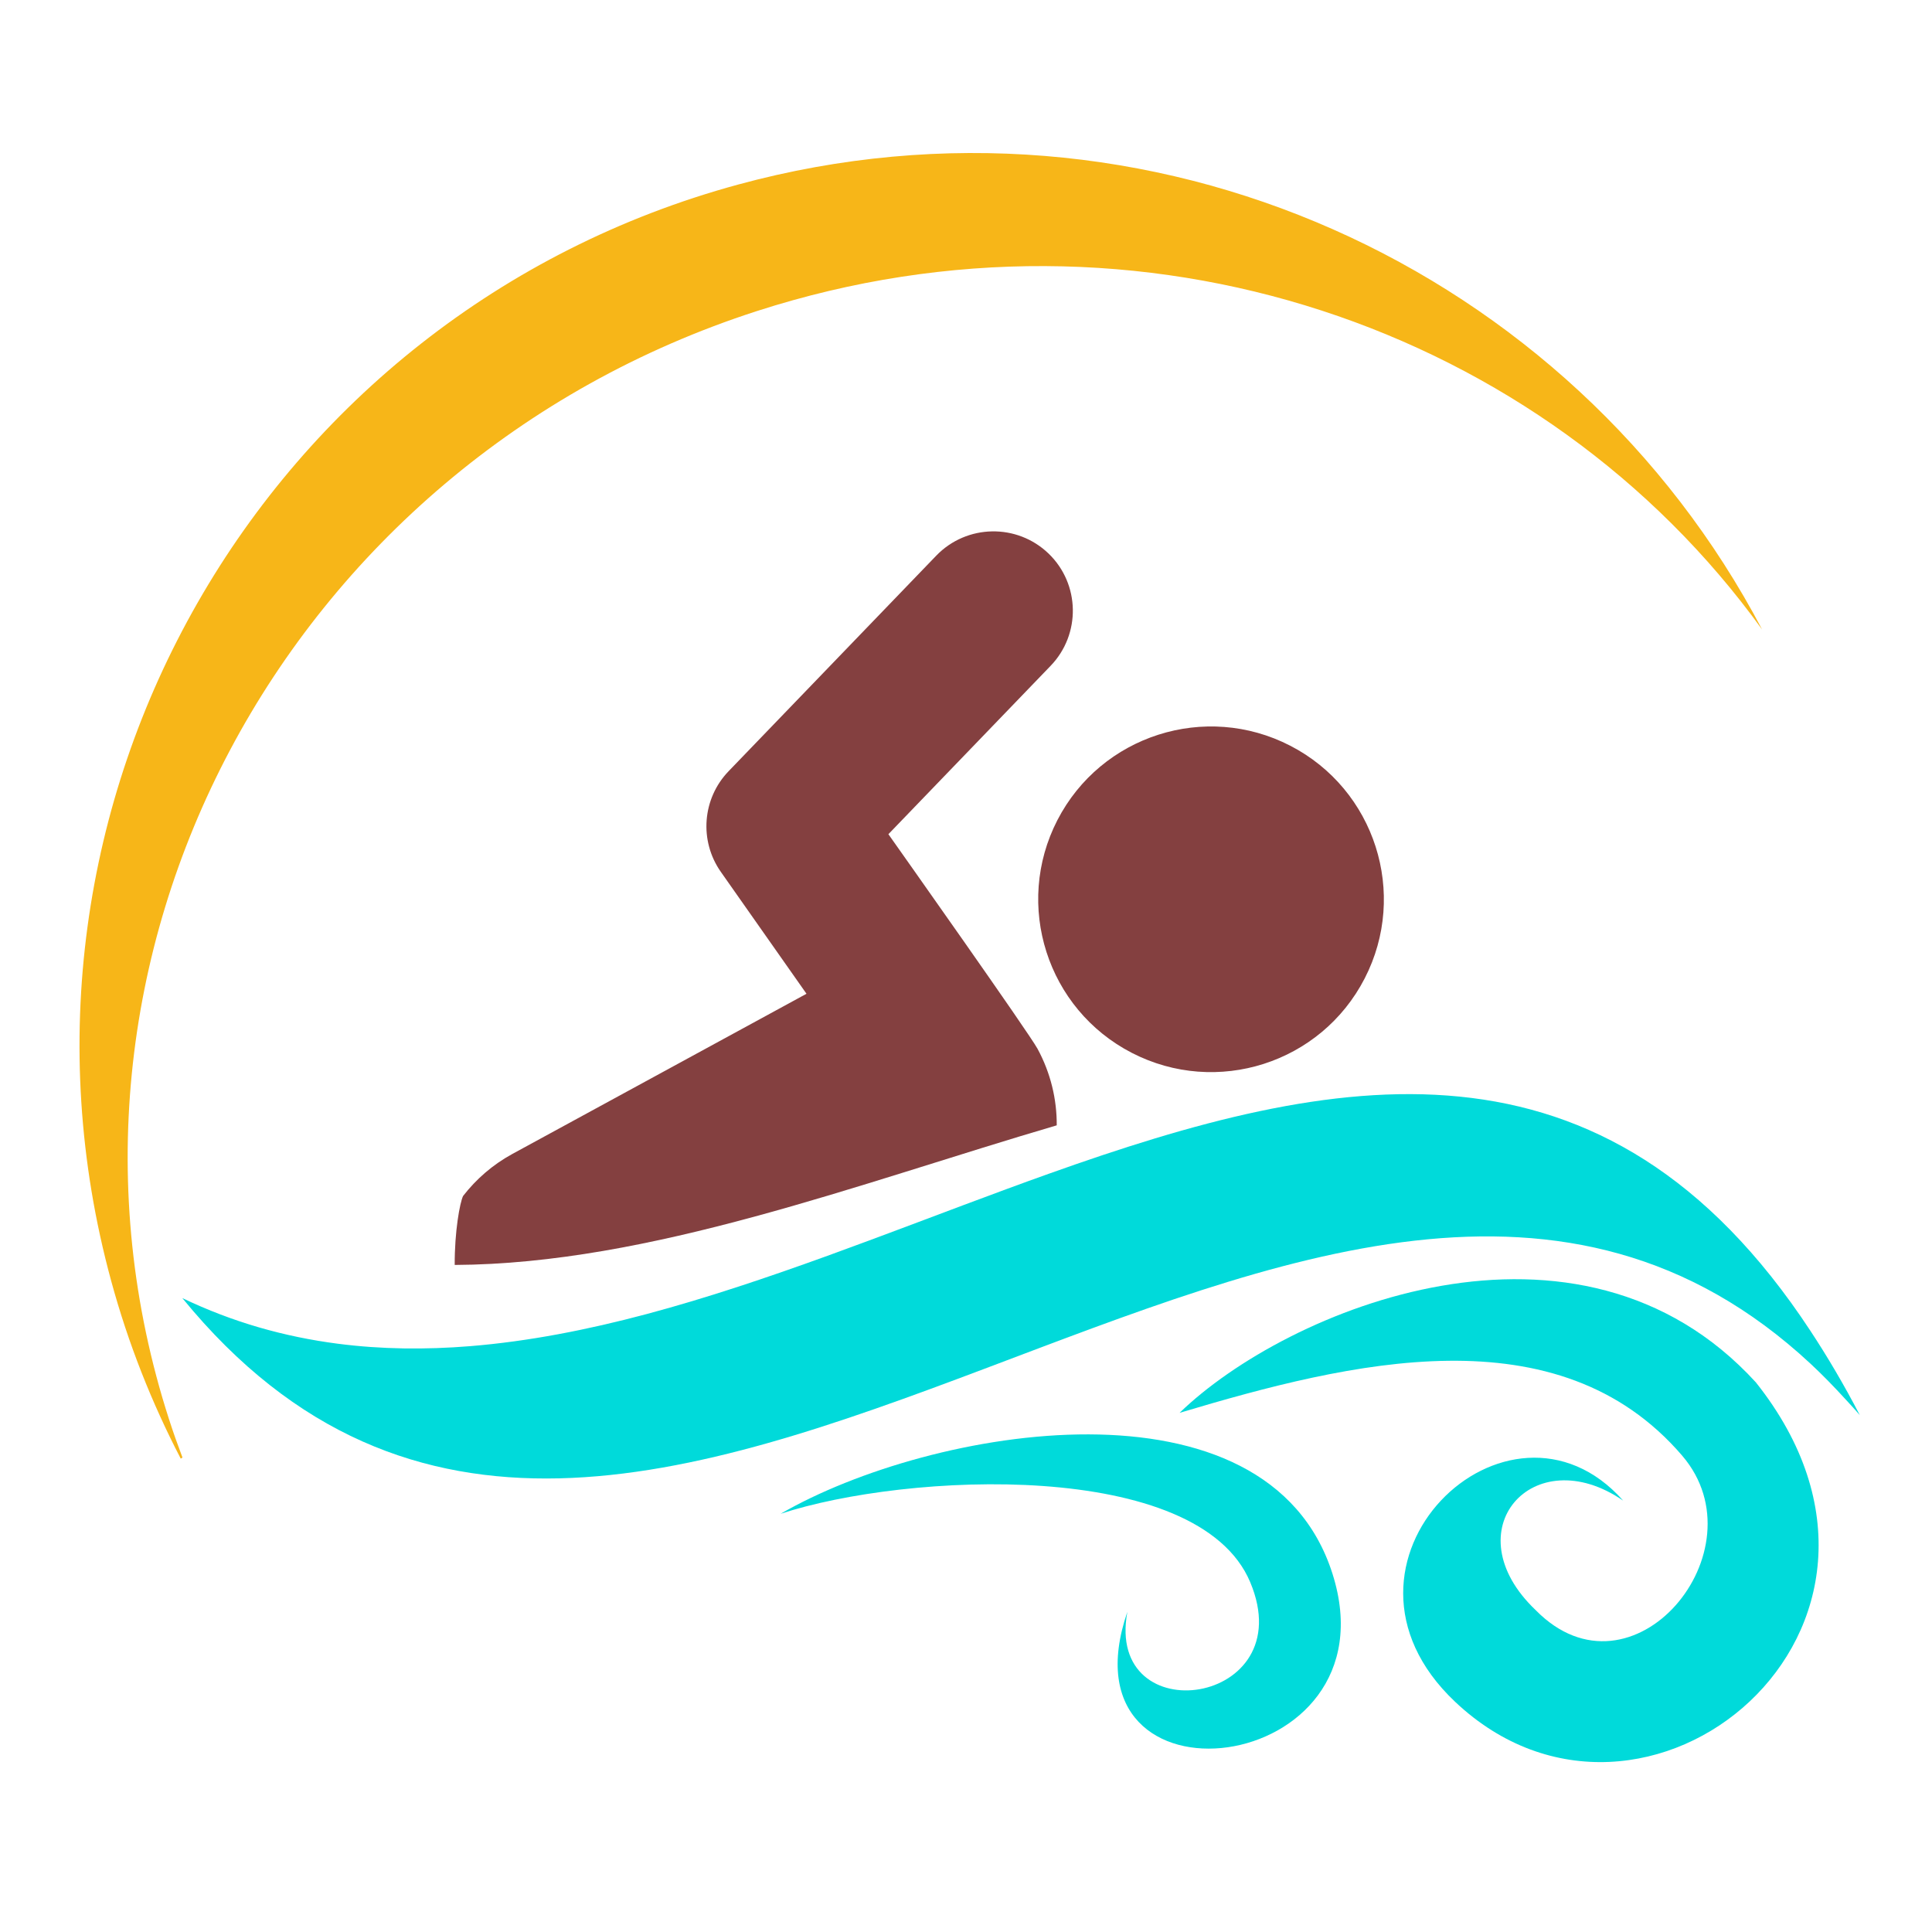 <?xml version="1.0" encoding="utf-8"?>
<!-- Generator: Adobe Illustrator 14.0.0, SVG Export Plug-In . SVG Version: 6.00 Build 43363)  -->
<!DOCTYPE svg PUBLIC "-//W3C//DTD SVG 1.1//EN" "http://www.w3.org/Graphics/SVG/1.1/DTD/svg11.dtd">
<svg version="1.1" id="Layer_1" xmlns="http://www.w3.org/2000/svg" xmlns:xlink="http://www.w3.org/1999/xlink" x="0px" y="0px"
	 width="150px" height="150px" viewBox="0 0 150 150" enable-background="new 0 0 150 150" xml:space="preserve">
<g>
	<path fill="#F7B618" d="M13.122,110.189C1.609,74.528,22.046,36.007,58.767,24.151c29.776-9.611,61.114,1.261,78.042,24.725
		c-14.796-28.115-47.57-43.237-79.501-34.547C20.368,24.383-1.433,62.484,8.625,99.424c1.328,4.891,3.164,9.509,5.408,13.824
		c0.047-0.024,0.089-0.056,0.134-0.087C13.799,112.187,13.446,111.2,13.122,110.189"/>
	<path fill="#844040" d="M100.17,57.895c-6.582-3.394-14.68-0.806-18.074,5.779c-3.391,6.585-0.803,14.679,5.783,18.072
		c6.585,3.393,14.68,0.812,18.074-5.781C109.345,69.378,106.752,61.285,100.17,57.895"/>
	<path fill="#844040" d="M68.975,64.767L81.57,51.694c2.361-2.452,2.29-6.352-0.158-8.715c-2.452-2.358-6.354-2.288-8.72,0.16
		l-16.12,16.733c-2.05,2.127-2.302,5.406-0.605,7.822l6.649,9.462l-22.83,12.433c-1.542,0.84-2.82,1.964-3.833,3.268
		c-0.252,0.518-0.662,2.759-0.65,5.353c15.166-0.075,31.292-6.306,46.742-10.839c0.011-2.01-0.466-4.049-1.491-5.943
		C79.871,80.172,69.797,65.933,68.975,64.767"/>
	<path fill-rule="evenodd" clip-rule="evenodd" fill="#00DADA" d="M91.581,109.694c13.269-3.972,29.394-7.921,39.03,3.331
		c6.302,7.36-3.887,19.616-11.379,11.987c-6.512-6.19-0.184-13.298,6.789-8.505c-8.902-10.05-24.467,4.829-13.048,15.619
		c14.692,13.883,38.534-5.702,23.355-24.796C122.571,92.264,99.926,101.603,91.581,109.694"/>
	<path fill-rule="evenodd" clip-rule="evenodd" fill="#00DADA" d="M60.606,117.53c9.766-3.21,32.418-4.31,36.46,5.311
		c4.044,9.623-11.306,11.762-9.537,2.296c-5.499,16.069,20.977,12.967,15.926-2.947C98.41,106.307,72.314,110.76,60.606,117.53"/>
	<path fill-rule="evenodd" clip-rule="evenodd" fill="#00DADA" d="M140.564,103.331c-15.99-24.323-36.944-20.12-59.139-12.2
		c-1.072,0.382-2.149,0.772-3.226,1.17c-9.234,3.4-18.646,7.224-27.976,9.718c-4.604,1.228-9.184,2.127-13.717,2.496
		c-3.466,0.282-6.903,0.249-10.295-0.191c-4.094-0.532-8.122-1.652-12.057-3.542c35.121,42.988,88.69-30,126.423,5.104
		c0.919,0.855,1.826,1.788,2.728,2.776c0.364,0.397,0.728,0.786,1.089,1.206C143.153,107.481,141.875,105.321,140.564,103.331"/>
</g>
</svg>
